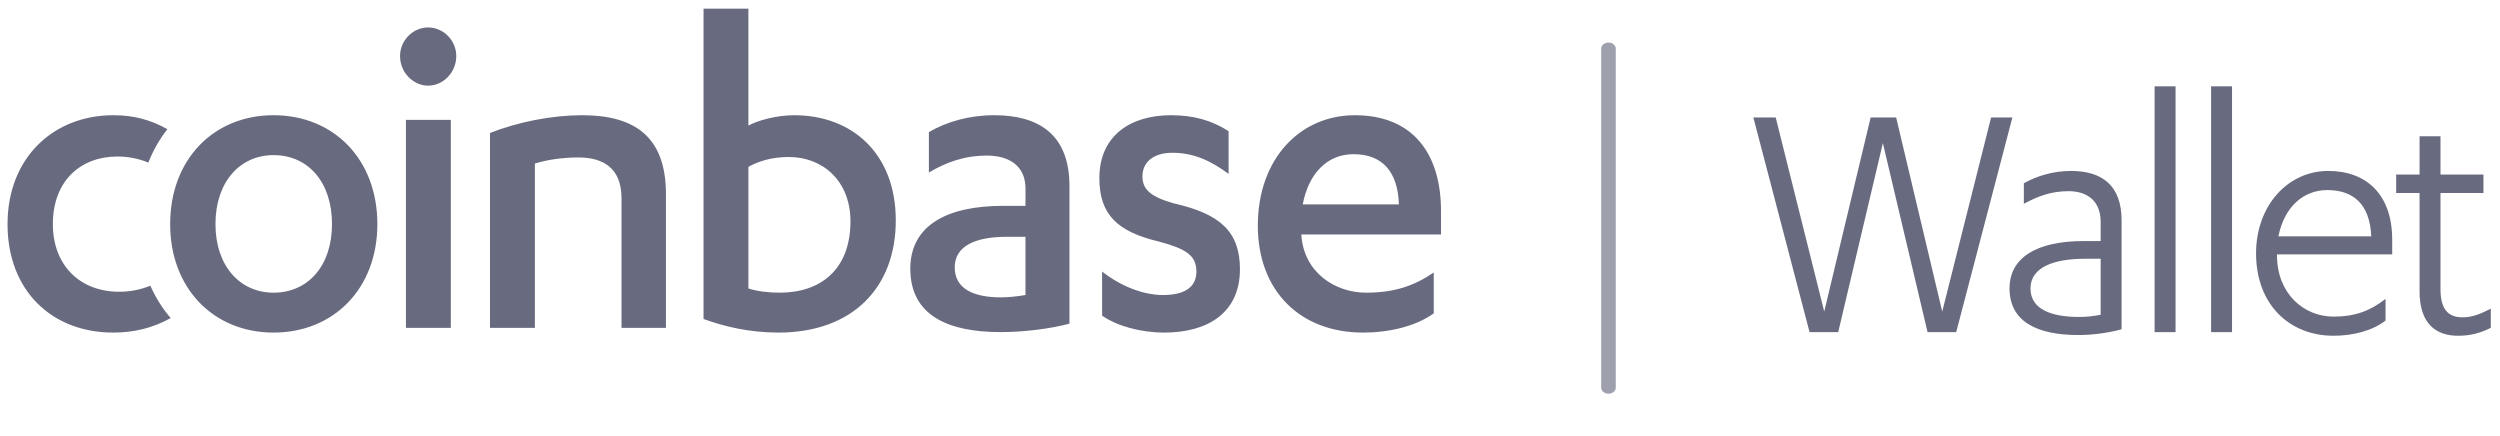 <svg width="149" height="26" viewBox="0 0 149 26" fill="none" xmlns="http://www.w3.org/2000/svg">
<g clip-path="url(#clip0_1_24288)">
<path fill-rule="evenodd" clip-rule="evenodd" d="M44.605 0.515H41.931V19.01C43.147 19.458 44.66 19.822 46.39 19.822C50.822 19.822 53.389 17.135 53.389 13.134C53.389 9.161 50.794 6.867 47.335 6.867C46.281 6.867 45.173 7.175 44.605 7.483V0.515L44.605 0.515ZM25.518 1.635C24.627 1.635 23.843 2.39 23.843 3.341C23.843 4.321 24.627 5.105 25.518 5.105C26.41 5.105 27.194 4.321 27.194 3.342C27.194 2.39 26.41 1.635 25.518 1.635ZM8.962 17.027C8.379 17.264 7.764 17.388 7.098 17.388C4.774 17.388 3.151 15.821 3.151 13.359C3.151 10.757 4.827 9.329 6.989 9.329C7.625 9.329 8.242 9.443 8.841 9.691C9.123 8.972 9.505 8.3 9.977 7.698C8.983 7.148 7.997 6.867 6.747 6.867C3.233 6.867 0.449 9.356 0.449 13.359C0.449 17.332 3.098 19.822 6.747 19.822C7.974 19.822 9.099 19.555 10.174 18.957C9.679 18.38 9.271 17.73 8.962 17.027ZM16.302 6.867C19.896 6.867 22.491 9.497 22.491 13.359C22.491 17.192 19.896 19.822 16.302 19.822C12.735 19.822 10.141 17.192 10.141 13.359C10.141 9.497 12.735 6.867 16.302 6.867ZM12.842 13.359C12.842 10.84 14.301 9.245 16.301 9.245C18.355 9.245 19.787 10.84 19.787 13.359C19.787 15.849 18.355 17.443 16.301 17.443C14.301 17.443 12.842 15.849 12.842 13.359ZM24.194 19.542H26.869V7.146H24.194V19.542ZM29.203 7.93C30.879 7.258 32.934 6.867 34.69 6.867C37.744 6.867 39.69 8.07 39.69 11.568V19.542H37.042V11.819C37.042 10.028 35.961 9.384 34.474 9.384C33.528 9.384 32.582 9.524 31.879 9.748V19.541H29.203V7.931V7.93ZM44.606 17.193C45.12 17.359 45.796 17.443 46.47 17.443C48.93 17.443 50.687 16.045 50.687 13.19C50.687 10.784 49.039 9.357 47.012 9.357C45.958 9.357 45.147 9.637 44.606 9.945V17.193ZM58.822 9.273C60.145 9.273 61.119 9.888 61.119 11.232V12.268H59.794C56.335 12.268 54.254 13.498 54.254 16.016C54.254 18.815 56.525 19.794 59.633 19.794C60.984 19.794 62.605 19.598 63.74 19.29V11.091C63.74 7.985 61.875 6.866 59.254 6.866C57.767 6.866 56.416 7.258 55.362 7.873V10.28C56.362 9.692 57.443 9.273 58.822 9.273V9.273ZM61.118 14.114H59.984C58.118 14.114 56.902 14.673 56.902 15.933C56.902 17.22 58.037 17.723 59.659 17.723C60.065 17.723 60.632 17.668 61.118 17.583V14.114ZM69.333 17.584C68.117 17.584 66.793 17.052 65.685 16.184V18.815C66.577 19.431 67.982 19.822 69.388 19.822C71.982 19.822 73.901 18.646 73.901 16.045C73.901 13.806 72.712 12.743 69.982 12.127C68.603 11.736 68.09 11.316 68.09 10.504C68.09 9.693 68.712 9.105 69.874 9.105C71.144 9.105 72.171 9.582 73.225 10.364V7.818C72.225 7.175 71.144 6.867 69.792 6.867C67.36 6.867 65.522 8.097 65.522 10.617C65.522 12.771 66.577 13.806 69.063 14.394C70.604 14.813 71.306 15.177 71.306 16.184C71.306 17.164 70.522 17.583 69.333 17.583V17.584ZM77.561 13.975V14.03C77.723 16.24 79.56 17.443 81.425 17.443C83.073 17.443 84.263 17.052 85.452 16.24V18.675C84.371 19.458 82.776 19.822 81.236 19.822C77.507 19.822 74.966 17.359 74.966 13.443C74.966 9.497 77.452 6.867 80.75 6.867C84.236 6.867 85.884 9.189 85.884 12.575V13.975H77.561ZM80.67 9.189C82.4 9.189 83.319 10.252 83.373 12.184H77.644C77.995 10.309 79.129 9.189 80.67 9.189Z" fill="#686B7F"/>
<path fill-rule="evenodd" clip-rule="evenodd" d="M95.43 2.899C95.43 2.803 95.475 2.71 95.557 2.642C95.639 2.574 95.749 2.535 95.865 2.535C95.98 2.535 96.091 2.574 96.172 2.642C96.254 2.71 96.3 2.803 96.3 2.899V23.101C96.3 23.197 96.254 23.29 96.172 23.358C96.091 23.427 95.98 23.465 95.865 23.465C95.749 23.465 95.639 23.427 95.557 23.358C95.475 23.29 95.43 23.197 95.43 23.101V2.899Z" fill="#686B7F" fill-opacity="0.64"/>
<path d="M111.491 7L108.724 18.568L105.832 7H104.5L107.85 19.796H109.557L112.219 8.529L114.883 19.796H116.589L119.939 7H118.67L115.757 18.568L113.01 7H111.491ZM125.199 14.367H124.179C121.412 14.367 119.768 15.336 119.768 17.189C119.768 19.171 121.412 19.968 123.867 19.968C124.637 19.968 125.614 19.86 126.447 19.623V13.139C126.447 11.028 125.261 10.188 123.43 10.188C122.369 10.188 121.391 10.489 120.621 10.92V12.148C121.453 11.696 122.244 11.394 123.284 11.394C124.449 11.394 125.199 12.019 125.199 13.225V14.367ZM125.199 18.762C124.762 18.848 124.304 18.891 123.929 18.891C122.265 18.891 121.017 18.439 121.017 17.189C121.017 15.94 122.389 15.422 124.262 15.422H125.199V18.762ZM129.663 5.147H128.414V19.796H129.663V5.147ZM133.029 5.147H131.781V19.796H133.029V5.147ZM142.575 15.164V14.281C142.575 11.61 141.056 10.188 138.767 10.188C136.333 10.188 134.461 12.277 134.461 15.1C134.461 18.158 136.458 20.011 139.079 20.011C140.203 20.011 141.368 19.731 142.179 19.106V17.814C141.264 18.524 140.369 18.87 139.079 18.87C137.311 18.87 135.709 17.512 135.709 15.207V15.164H142.575ZM135.792 14.087C136.146 12.321 137.29 11.329 138.705 11.329C140.224 11.329 141.243 12.127 141.327 14.087H135.792ZM142.812 11.502H144.206V17.361C144.206 19.3 145.184 20.011 146.495 20.011C147.174 20.018 147.844 19.855 148.451 19.537V18.396C147.827 18.718 147.348 18.913 146.765 18.913C145.912 18.913 145.454 18.439 145.454 17.232V11.502H148.014V10.403H145.454V8.12H144.206V10.403H142.812V11.502Z" fill="#686B7F"/>
</g>
<defs>
<clipPath id="clip0_1_24288">
<rect width="148" height="26" fill="white" transform="translate(0.449)"/>
</clipPath>
</defs>
</svg>
